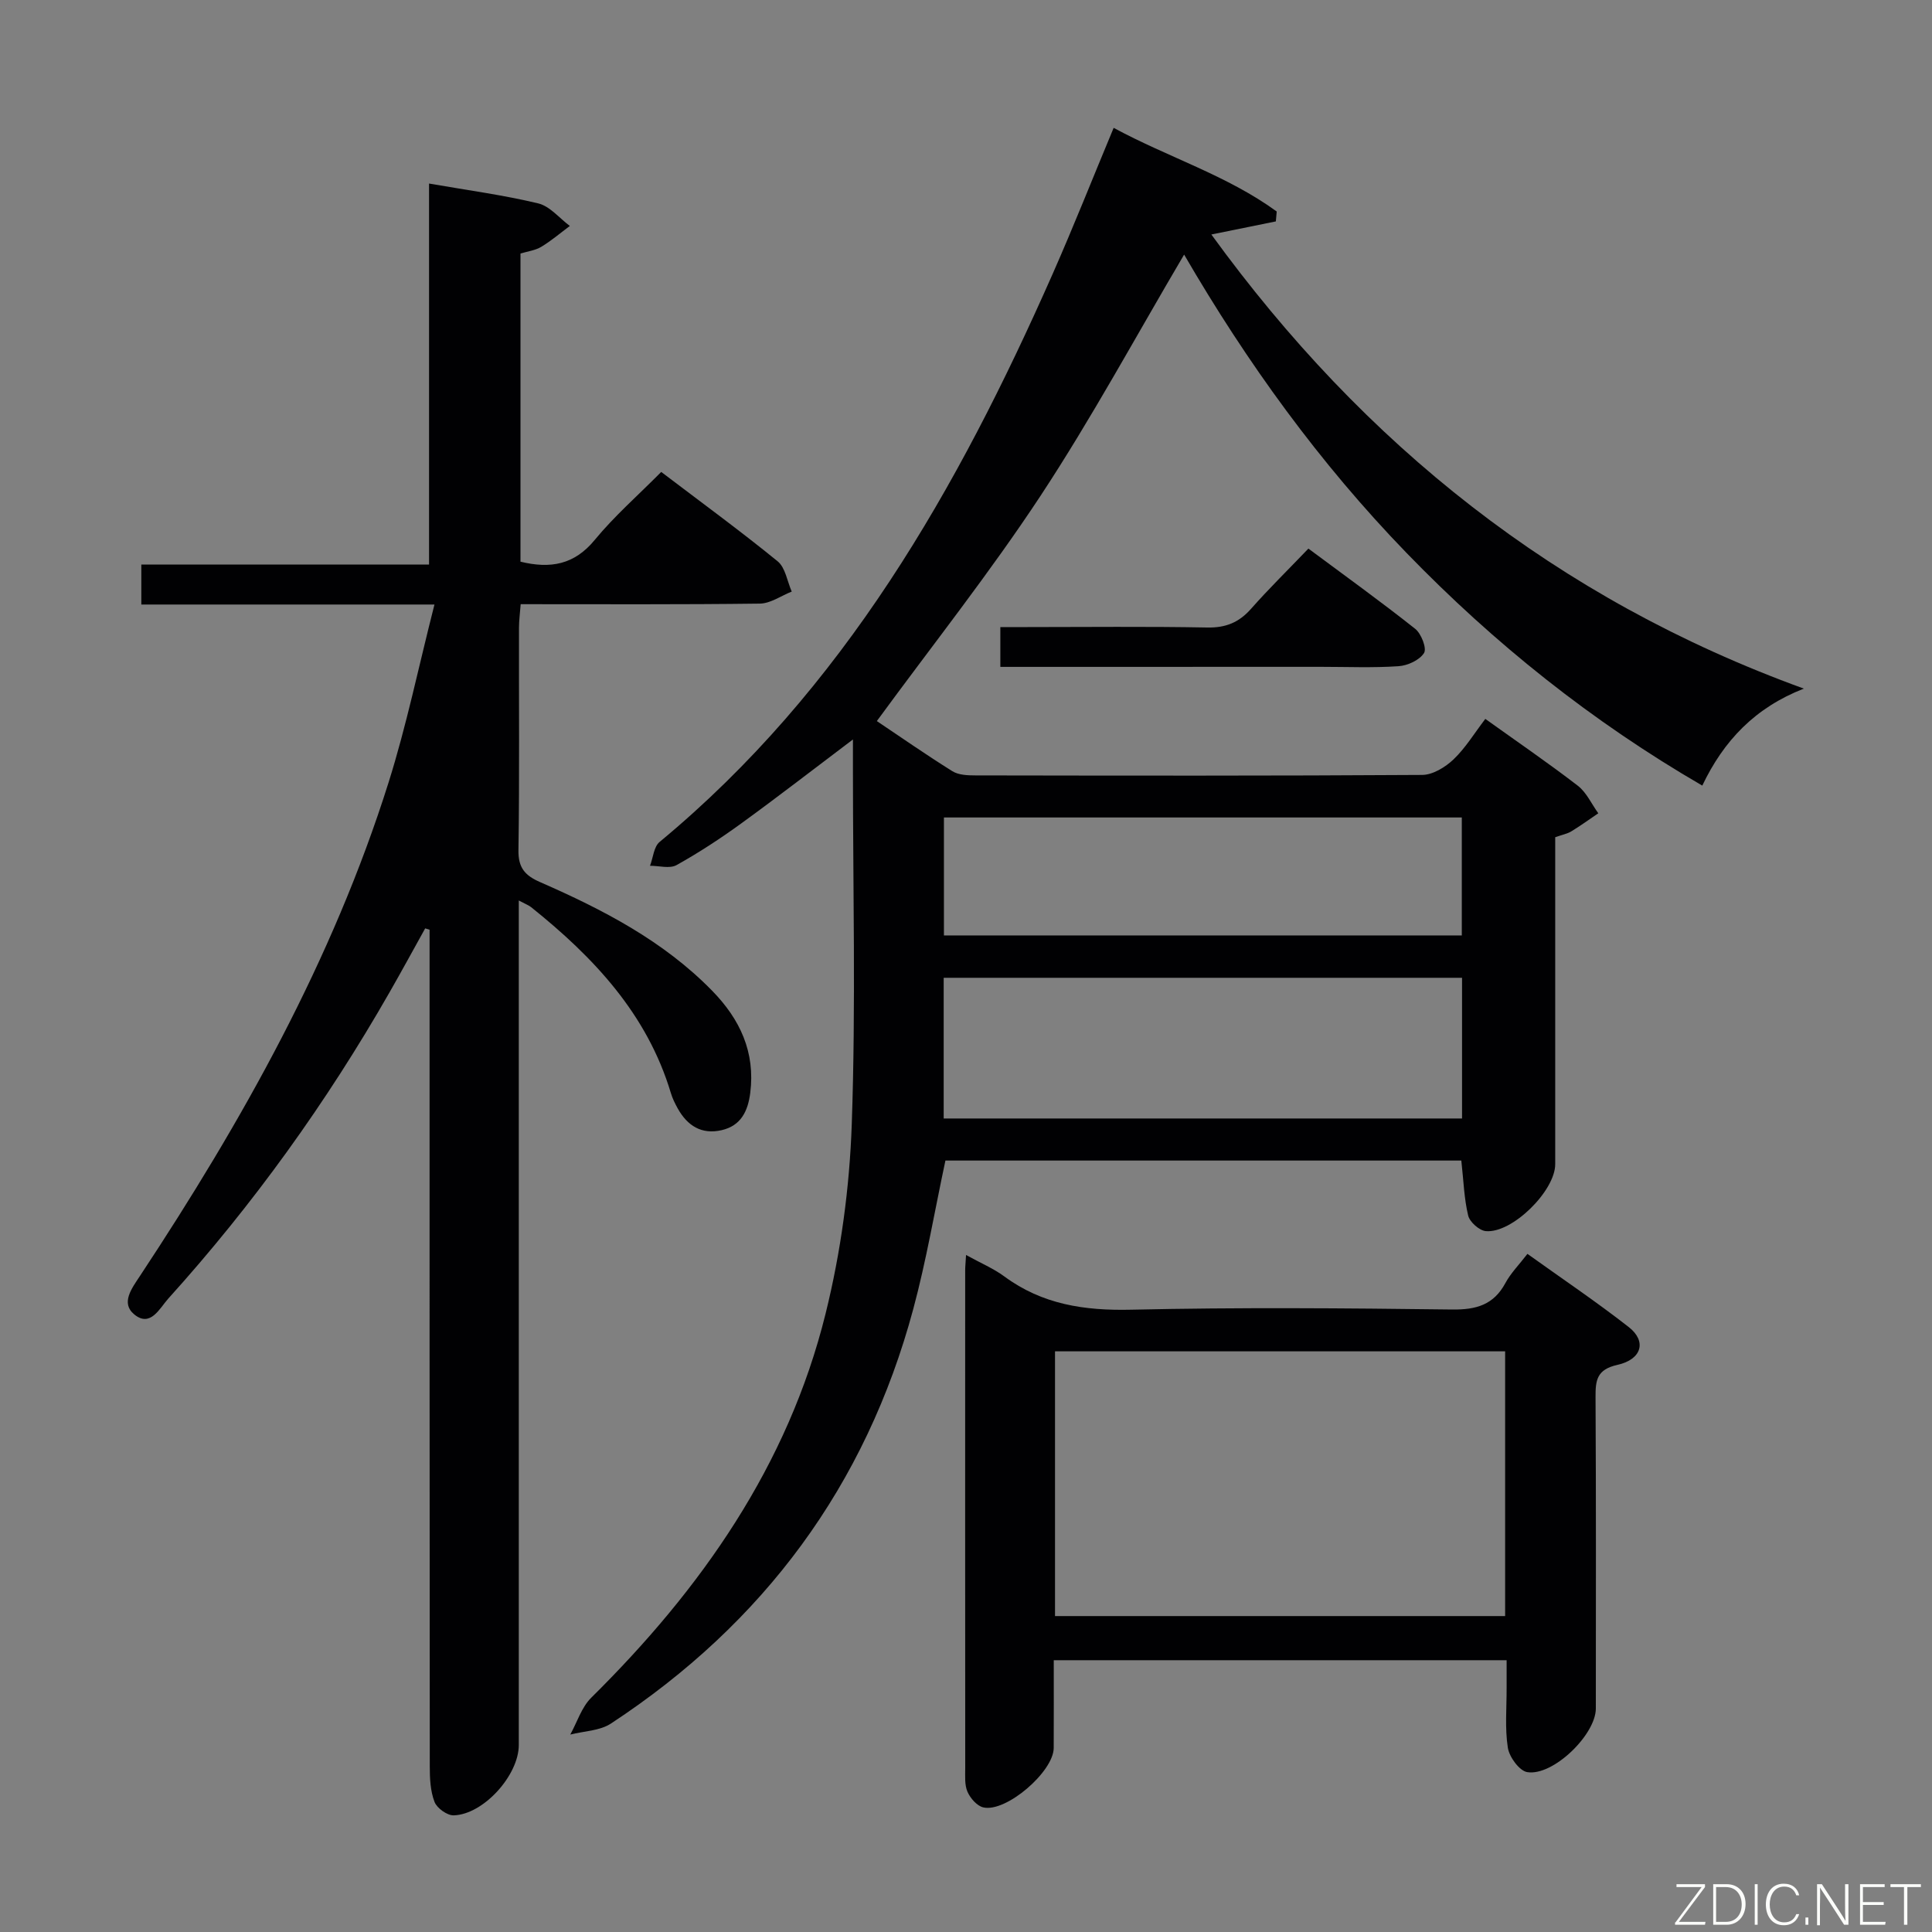 <svg enable-background="new 0 0 400 400" viewBox="0 0 400 400" xmlns="http://www.w3.org/2000/svg"><rect x="0" y="0" width="400" height="400" fill="#808080" stroke="none"/><path d="m302.55 240.28c-35.74 0-71.33 0-106.81 0-2.22 10.38-3.95 20.68-6.65 30.71-9.83 36.59-31 65.1-62.6 85.85-2.31 1.52-5.59 1.56-8.42 2.28 1.42-2.57 2.34-5.65 4.34-7.63 22.77-22.5 40.73-48.06 48.51-79.48 3.17-12.79 4.98-26.15 5.43-39.32.85-24.47.24-48.98.24-73.48 0-1.79 0-3.58 0-6.11-8.14 6.14-15.54 11.88-23.12 17.38-4.3 3.12-8.77 6.05-13.4 8.63-1.42.79-3.64.13-5.49.14.64-1.67.78-3.94 1.99-4.94 38.12-31.58 61.74-73.17 81.34-117.53 4.35-9.85 8.31-19.87 12.66-30.31 11.22 6.08 23.48 9.83 33.76 17.32-.06.68-.12 1.37-.18 2.05-4.3.87-8.6 1.75-13.35 2.71 31.55 43.47 71.47 75.45 122.67 94.02-10.11 3.94-16.6 10.78-21.03 20.08-22.89-13.28-43.08-29.43-61.23-48.17-18.02-18.6-33.08-39.45-46.05-61.77-9.97 16.89-19.13 33.84-29.68 49.87-10.49 15.93-22.39 30.93-33.94 46.71 4.64 3.11 10.06 6.89 15.64 10.38 1.28.8 3.17.87 4.78.87 30.83.05 61.66.1 92.48-.1 2.2-.01 4.8-1.6 6.5-3.22 2.49-2.38 4.33-5.44 6.58-8.38 6.5 4.66 12.96 9.07 19.14 13.83 1.81 1.39 2.85 3.78 4.25 5.71-1.86 1.26-3.67 2.58-5.58 3.74-.83.51-1.86.69-3.34 1.22v5.21 62.49c0 5.51-8.92 14.36-14.38 13.85-1.35-.13-3.32-1.89-3.64-3.22-.85-3.52-.95-7.21-1.42-11.39zm-107.17-37.84v29.13h107.32c0-9.81 0-19.36 0-29.13-35.87 0-71.45 0-107.32 0zm.05-33.19v24.42h107.22c0-8.31 0-16.34 0-24.42-35.91 0-71.48 0-107.22 0z" fill="#010103"/><path d="m107.41 186.44v6.37 168.48c0 6.23-7.28 14.37-13.47 14.56-1.35.04-3.47-1.48-3.97-2.77-.87-2.24-.99-4.86-.99-7.32-.05-55.99-.04-111.99-.04-167.98 0-1.76 0-3.53 0-5.29-.3-.09-.61-.19-.91-.28-2.46 4.42-4.87 8.86-7.38 13.24-13.01 22.76-28.23 43.94-45.8 63.4-1.8 2-3.7 6.06-7.06 3.28-2.84-2.35-.51-5.39 1.19-7.96 21.16-32.03 39.86-65.34 51.46-102.14 3.72-11.81 6.23-24 9.51-36.87-21 0-40.73 0-60.69 0 0-2.98 0-5.39 0-8.27h59.57c0-26.52 0-52.58 0-78.89 7.97 1.39 15.37 2.37 22.6 4.11 2.42.58 4.38 3.06 6.55 4.67-1.96 1.46-3.84 3.07-5.93 4.33-1.24.74-2.81.93-4.29 1.38v63.8c6.24 1.52 11.16.61 15.36-4.49 4.09-4.97 9-9.26 13.78-14.09 8.33 6.33 16.38 12.21 24.1 18.5 1.61 1.31 1.98 4.14 2.92 6.27-2.2.87-4.39 2.46-6.6 2.49-16.32.21-32.64.12-49.52.12-.13 1.79-.35 3.36-.35 4.94-.03 15.33.12 30.66-.11 45.99-.06 3.67 1.37 5.25 4.48 6.61 13 5.69 25.53 12.16 35.62 22.49 5.77 5.9 8.96 12.71 7.89 21.16-.48 3.78-1.93 6.79-5.92 7.71-4.16.96-7.1-.92-9.09-4.49-.56-1.01-1.09-2.08-1.42-3.18-4.91-16.39-15.99-28.13-28.92-38.49-.51-.41-1.14-.63-2.57-1.39z" fill="#010103"/><path d="m200.01 259.83c3.07 1.7 5.7 2.8 7.92 4.44 7.87 5.81 16.6 7.11 26.24 6.89 22.15-.5 44.33-.32 66.49-.04 4.99.06 8.59-.96 11.03-5.5 1.08-2.01 2.77-3.71 4.55-6.02 7.11 5.1 14.24 9.89 20.98 15.16 3.73 2.91 2.74 6.68-2.34 7.82-4.26.95-4.56 3.14-4.54 6.66.12 21.5.07 42.99.06 64.49 0 5.4-8.85 14.04-14.2 13.17-1.63-.26-3.72-3.13-4.02-5.06-.63-4.07-.23-8.3-.25-12.47-.01-1.79 0-3.57 0-5.64-31.41 0-62.32 0-93.76 0 0 6.27.02 12.22-.01 18.17-.03 4.92-9.88 13.41-14.59 12.3-1.3-.31-2.68-1.89-3.26-3.23-.63-1.44-.47-3.26-.47-4.92-.02-34.33-.02-68.66-.01-102.99 0-.82.09-1.64.18-3.23zm18.42 74.76h93.19c0-18.5 0-36.58 0-54.81-31.22 0-62.12 0-93.19 0z" fill="#010103"/><path d="m207.11 138.07c0-2.91 0-5.2 0-8.24h5.34c12.49 0 24.99-.15 37.48.09 3.85.08 6.6-1.05 9.1-3.89 3.63-4.11 7.56-7.96 11.86-12.45 7.64 5.68 15.01 10.98 22.11 16.61 1.26 1 2.44 4.06 1.83 5.01-.93 1.47-3.39 2.61-5.28 2.73-5.31.36-10.65.13-15.98.13-21.97.01-43.94.01-66.46.01z" fill="#010103"/><g fill="#fbfcfa"><path d="m346.9 398 5.4-7.3h-5.2v-.6h5.9v.6l-5.4 7.2h5.5l-.1.6h-6.2v-.5z"/><path d="m354.7 390.1h2.8c2.3 0 3.9 1.6 3.9 4.1s-1.6 4.3-3.9 4.3h-2.8zm.6 7.8h2c2.2 0 3.3-1.6 3.3-3.6 0-1.8-1-3.6-3.3-3.6h-2z"/><path d="m363.9 390.1v8.4h-.6v-8.4h1.6z"/><path d="m372.5 396.3c-.4 1.3-1.4 2.3-3.2 2.3-2.4 0-3.7-1.9-3.7-4.3 0-2.3 1.2-4.3 3.7-4.3 1.8 0 2.9 1 3.2 2.4h-.6c-.4-1.1-1.1-1.8-2.5-1.8-2.1 0-3 1.9-3 3.7s.9 3.7 3 3.7c1.4 0 2.1-.7 2.5-1.7z"/><path d="m373.8 398.5v-1.5h.6v1.5z"/><path d="m376.2 398.5v-8.4h1c1.3 2 4.4 6.7 4.9 7.6-.1-1.2-.1-2.4-.1-3.8v-3.8h.7v8.4h-.9c-1.2-1.9-4.4-6.8-5-7.7.1 1.1 0 2.3 0 3.9v3.9h-.6z"/><path d="m390 394.4h-4.3v3.5h4.7l-.1.6h-5.2v-8.4h5.1v.6h-4.5v3.1h4.3z"/><path d="m394.2 390.7h-2.8v-.6h6.3v.6h-2.8v7.8h-.7z"/></g></svg>
